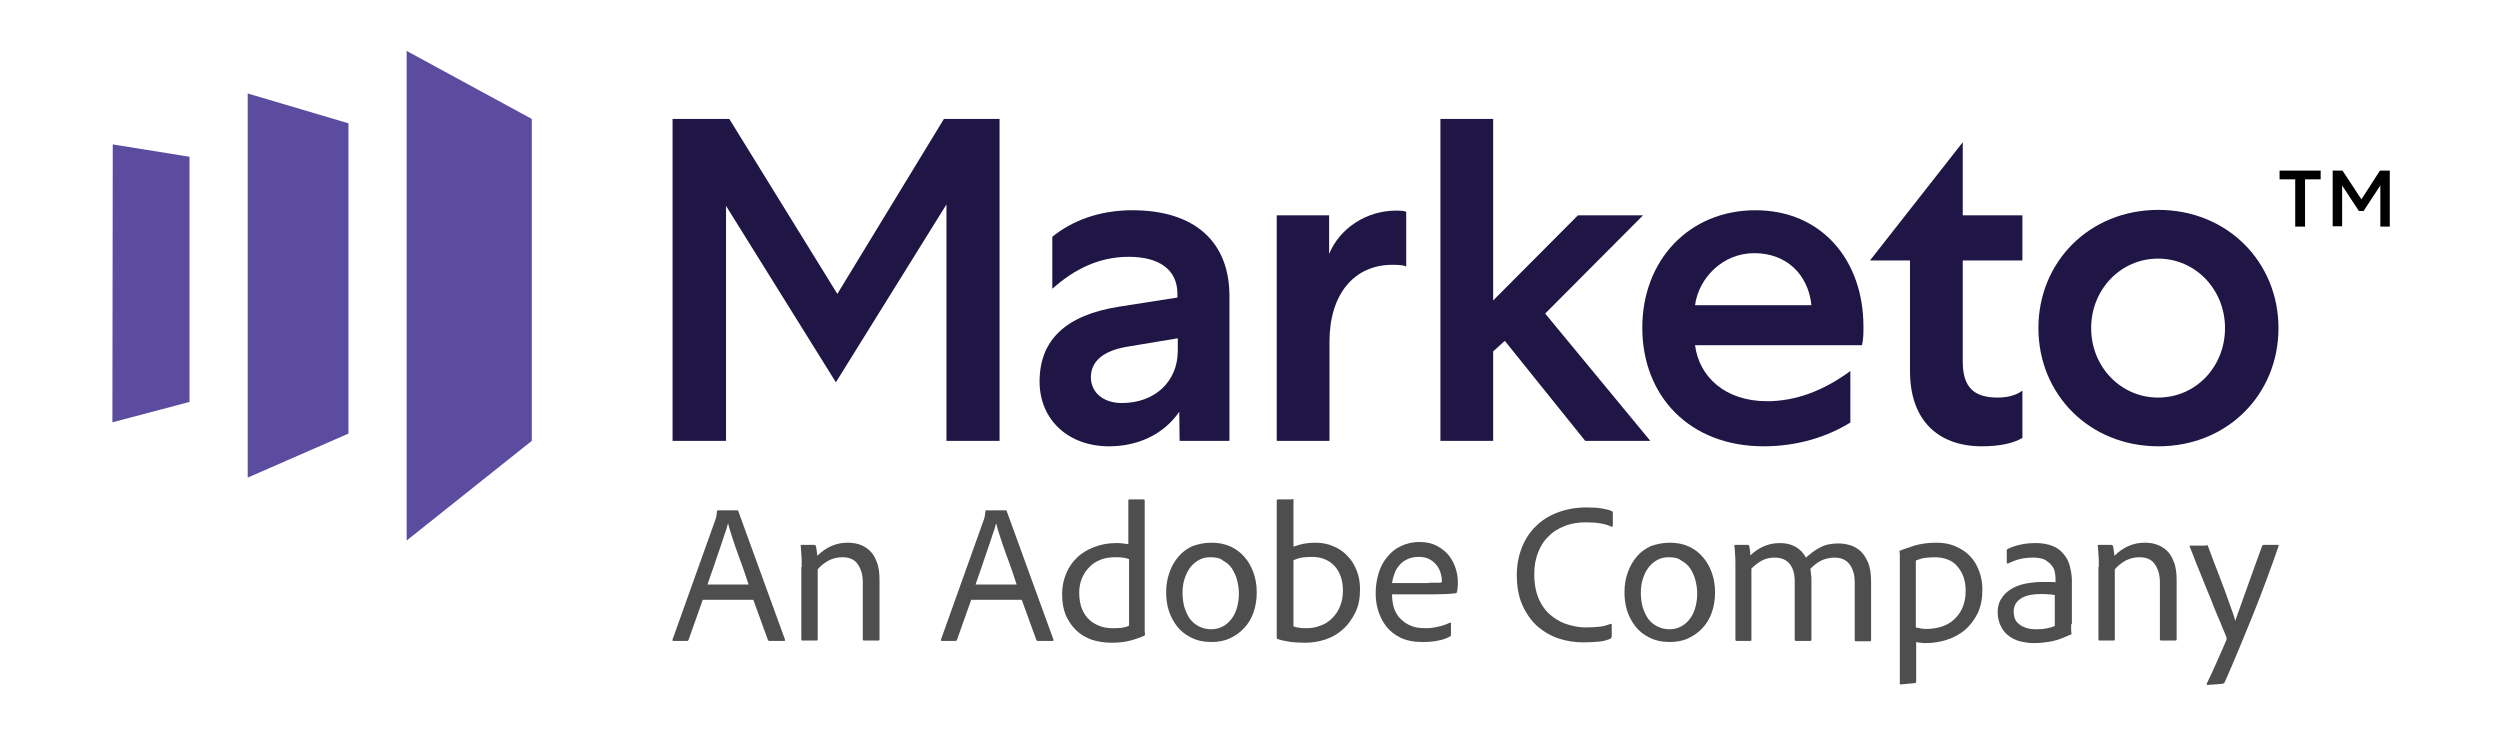 <svg xmlns="http://www.w3.org/2000/svg" xmlns:xlink="http://www.w3.org/1999/xlink" id="Layer_1" x="0" y="0" version="1.1" viewBox="0 0 687.3 201.8" xml:space="preserve" style="enable-background:new 0 0 687.3 201.8"><style type="text/css">.st0{fill:#4e4e4e}.st1{fill:#5c4c9f}.st2{fill:#1f1646}.st3{enable-background:new}.st4{fill:#010101}</style><switch><g><g><g><path d="M193.2,164.9l-3.9,11c-0.1,0.2-0.2,0.3-0.4,0.3h-3.7c-0.3,0-0.4-0.1-0.3-0.4l11.8-33 c0.1-0.2,0.1-0.5,0.2-0.7c0.1-0.3,0.1-0.8,0.2-1.5c0-0.2,0.1-0.3,0.3-0.3h5.3c0.2,0,0.3,0.1,0.3,0.3l12.8,35.2 c0.1,0.3,0,0.4-0.2,0.4h-4.1c-0.2,0-0.3-0.1-0.4-0.3l-4-11H193.2z M205.8,160.7c-0.3-0.9-0.7-2.1-1.2-3.6 c-0.5-1.5-1.1-3.1-1.7-4.7c-0.6-1.6-1.1-3.2-1.6-4.7c-0.5-1.5-0.9-2.8-1.1-3.7h-0.1c-0.2,0.9-0.5,1.9-1,3.2 c-0.4,1.3-0.9,2.7-1.4,4.2c-0.5,1.5-1.1,3.1-1.6,4.7c-0.6,1.6-1.1,3.2-1.6,4.6H205.8z" class="st0"/><path d="M220.4,155.9c0-0.5,0-1,0-1.6c0-0.6,0-1.1-0.1-1.7c0-0.5,0-1-0.1-1.5c0-0.5,0-0.8-0.1-1 c0-0.2,0.1-0.3,0.3-0.3h3.4c0.2,0,0.4,0.1,0.5,0.3c0.1,0.3,0.1,0.6,0.2,1.1s0.1,1,0.2,1.6c2.4-2.4,5.2-3.6,8.3-3.6 c1,0,2,0.1,3,0.4c1,0.3,2,0.8,2.9,1.6c0.9,0.8,1.6,1.8,2.1,3.2c0.6,1.4,0.8,3.1,0.8,5.2v16.1c0,0.3-0.1,0.4-0.4,0.4h-3.8 c-0.3,0-0.4-0.1-0.4-0.4v-15.6c0-2.1-0.5-3.7-1.4-5c-0.9-1.3-2.3-1.9-4.2-1.9c-1.4,0-2.6,0.3-3.8,0.9c-1.1,0.6-2.1,1.4-3,2.4 v19.2c0,0.3-0.1,0.4-0.3,0.4h-3.9c-0.2,0-0.3-0.1-0.3-0.4V155.9z" class="st0"/><path d="M267,164.9l-3.9,11c-0.1,0.2-0.2,0.3-0.4,0.3h-3.7c-0.3,0-0.4-0.1-0.3-0.4l11.8-33c0.1-0.2,0.1-0.5,0.2-0.7 c0.1-0.3,0.1-0.8,0.2-1.5c0-0.2,0.1-0.3,0.3-0.3h5.3c0.2,0,0.3,0.1,0.3,0.3l12.8,35.2c0.1,0.3,0,0.4-0.2,0.4h-4.1 c-0.2,0-0.3-0.1-0.4-0.3l-4-11H267z M279.5,160.7c-0.3-0.9-0.7-2.1-1.2-3.6c-0.5-1.5-1.1-3.1-1.7-4.7c-0.6-1.6-1.1-3.2-1.6-4.7 c-0.5-1.5-0.9-2.8-1.1-3.7h-0.1c-0.2,0.9-0.5,1.9-1,3.2c-0.4,1.3-0.9,2.7-1.4,4.2c-0.5,1.5-1.1,3.1-1.6,4.7 c-0.6,1.6-1.1,3.2-1.6,4.6H279.5z" class="st0"/><path d="M305.5,176.7c-1.9,0-3.6-0.3-5.3-0.8c-1.6-0.6-3.1-1.4-4.3-2.6c-1.2-1.1-2.2-2.6-2.9-4.2 c-0.7-1.7-1-3.6-1-5.9c0-2,0.4-3.8,1.1-5.5c0.7-1.7,1.7-3.2,3-4.4c1.3-1.3,2.9-2.2,4.7-2.9c1.8-0.7,3.8-1.1,6-1.1 c0.8,0,1.4,0,1.9,0.1c0.5,0.1,1,0.1,1.5,0.2v-12c0-0.2,0.1-0.3,0.3-0.3h3.9c0.2,0,0.3,0.1,0.3,0.3v34.2c0,0.4,0,0.8,0,1.2 s0,0.9,0.1,1.4c0,0.2-0.1,0.3-0.3,0.4c-1.6,0.7-3.1,1.2-4.6,1.5C308.5,176.6,307,176.7,305.5,176.7z M310.3,153.7 c-0.4-0.2-1-0.3-1.6-0.4c-0.6-0.1-1.3-0.1-2-0.1c-1.6,0-3,0.2-4.2,0.7c-1.2,0.5-2.3,1.2-3.1,2.1c-0.9,0.9-1.5,1.9-2,3.1 c-0.5,1.2-0.7,2.5-0.7,3.9c0,1.8,0.3,3.3,0.8,4.5c0.5,1.2,1.2,2.2,2.1,3c0.9,0.8,1.9,1.3,3,1.7c1.1,0.4,2.3,0.5,3.4,0.5 c0.7,0,1.5,0,2.3-0.1c0.8-0.1,1.5-0.3,2.1-0.6V153.7z" class="st0"/><path d="M333,149.2c1.9,0,3.6,0.3,5.2,1c1.5,0.7,2.8,1.6,3.9,2.9c1.1,1.2,1.9,2.7,2.5,4.3c0.6,1.7,0.9,3.5,0.9,5.4 c0,2.1-0.3,3.9-0.9,5.6c-0.6,1.7-1.5,3.2-2.6,4.3c-1.1,1.2-2.4,2.1-3.9,2.8c-1.5,0.7-3.2,1-5,1c-2.2,0-4-0.4-5.6-1.2 c-1.6-0.8-2.9-1.8-3.9-3.1c-1-1.3-1.8-2.8-2.3-4.4c-0.5-1.6-0.7-3.3-0.7-5c0-1.9,0.3-3.7,0.9-5.4c0.6-1.7,1.4-3.1,2.5-4.4 c1.1-1.3,2.4-2.2,3.9-2.9C329.4,149.6,331.1,149.2,333,149.2z M332.8,153.2c-1.2,0-2.2,0.2-3.1,0.7c-0.9,0.5-1.7,1.1-2.4,2 c-0.7,0.9-1.2,1.9-1.6,3.1s-0.6,2.5-0.6,4c0,1.4,0.2,2.7,0.5,3.9c0.4,1.2,0.9,2.3,1.5,3.2c0.7,0.9,1.5,1.6,2.5,2.1 c1,0.5,2.1,0.8,3.4,0.8c1,0,1.9-0.2,2.8-0.6c0.9-0.4,1.7-1,2.4-1.8c0.7-0.8,1.3-1.8,1.7-3c0.4-1.2,0.7-2.7,0.7-4.4 c0-1.3-0.2-2.5-0.5-3.7c-0.3-1.2-0.8-2.2-1.4-3.2c-0.6-0.9-1.5-1.7-2.5-2.2C335.4,153.4,334.2,153.2,332.8,153.2z" class="st0"/><path d="M355.2,137.2c0.1,0,0.2,0,0.3,0c0.1,0,0.1,0.1,0.1,0.3v12.8c1.8-0.7,3.7-1.1,5.9-1.1c1.9,0,3.6,0.3,5.1,1 c1.5,0.6,2.8,1.5,3.9,2.7c1.1,1.1,1.9,2.5,2.5,4c0.6,1.5,0.9,3.2,0.9,5.1c0,2.5-0.4,4.6-1.3,6.4c-0.9,1.8-2,3.4-3.4,4.6 c-1.4,1.3-3,2.2-4.8,2.8c-1.8,0.6-3.7,0.9-5.6,0.9c-1.4,0-2.7-0.1-3.9-0.2c-1.2-0.2-2.4-0.4-3.6-0.8c-0.2,0-0.3-0.2-0.3-0.5 v-37.6c0-0.2,0.1-0.3,0.4-0.3H355.2z M369.2,162.3c0-2.8-0.8-5-2.3-6.7c-1.5-1.6-3.6-2.5-6.2-2.5c-1.2,0-2.1,0.1-2.9,0.2 c-0.8,0.2-1.5,0.4-2.2,0.7v18.2c0.5,0.2,1,0.3,1.6,0.4c0.6,0.1,1.2,0.1,2,0.1c1.3,0,2.6-0.2,3.8-0.7c1.2-0.4,2.3-1.1,3.2-2 c0.9-0.9,1.7-2,2.2-3.3S369.2,164.1,369.2,162.3z" class="st0"/><path d="M382.7,163.5c0,1.3,0.2,2.5,0.5,3.6c0.4,1.1,0.9,2.1,1.7,2.9c0.8,0.8,1.7,1.5,2.9,2c1.1,0.5,2.5,0.7,4,0.7 c1.2,0,2.4-0.1,3.5-0.4c1.1-0.2,2.2-0.6,3.3-1.1c0.2-0.1,0.3,0,0.3,0.2v3.1c0,0.3-0.1,0.4-0.3,0.5c-0.9,0.5-2,0.9-3.2,1.1 c-1.2,0.3-2.7,0.4-4.4,0.4c-2.4,0-4.3-0.4-6-1.2c-1.6-0.8-2.9-1.8-3.9-3.1c-1-1.3-1.7-2.7-2.2-4.3c-0.5-1.6-0.7-3.2-0.7-4.9 c0-1.9,0.3-3.7,0.8-5.4c0.5-1.7,1.3-3.2,2.4-4.5c1-1.3,2.3-2.3,3.8-3c1.5-0.7,3.2-1.1,5-1.1c2,0,3.6,0.4,4.9,1.1 c1.3,0.7,2.4,1.6,3.3,2.7c0.8,1.1,1.4,2.2,1.8,3.5c0.4,1.3,0.6,2.5,0.6,3.7c0,0.7,0,1.3-0.1,1.7c0,0.5-0.1,0.8-0.2,1.1 c0,0.2-0.1,0.3-0.4,0.3c-0.4,0.1-1.1,0.1-2.2,0.2c-1.1,0-2.2,0.1-3.4,0.1H382.7z M392.8,160.2c1.3,0,2.2,0,2.7,0 c0.5,0,0.7,0,0.8-0.1c0-0.1,0.1-0.2,0.1-0.3c0-0.1,0-0.2,0-0.3c0-0.5-0.1-1.1-0.3-1.8c-0.2-0.7-0.5-1.5-1-2.1 c-0.5-0.7-1.1-1.3-2-1.8c-0.8-0.5-1.9-0.7-3.1-0.7c-1.1,0-2.1,0.2-3,0.6c-0.9,0.4-1.6,0.9-2.2,1.6c-0.6,0.7-1.1,1.4-1.4,2.3 c-0.3,0.9-0.6,1.8-0.7,2.7H392.8z" class="st0"/><path d="M443,175.1c0,0.3-0.1,0.5-0.3,0.5c-0.9,0.4-2,0.7-3.2,0.8c-1.2,0.1-2.6,0.2-4.1,0.2c-2.3,0-4.5-0.3-6.7-1 c-2.2-0.7-4.1-1.8-5.9-3.3c-1.7-1.5-3.1-3.4-4.2-5.8c-1.1-2.4-1.6-5.2-1.6-8.5c0-2.7,0.5-5.2,1.4-7.5c0.9-2.3,2.2-4.2,3.8-5.8 c1.6-1.6,3.6-2.9,6-3.8c2.4-0.9,5-1.4,7.9-1.4c1.8,0,3.3,0.1,4.4,0.3c1.1,0.2,1.9,0.4,2.6,0.7c0.2,0.1,0.3,0.2,0.3,0.4v3.6 c0,0.3-0.1,0.3-0.4,0.3c-1.6-0.8-3.9-1.2-7-1.2c-2.1,0-4.1,0.3-5.8,1c-1.8,0.7-3.3,1.6-4.5,2.9c-1.3,1.2-2.2,2.7-2.9,4.5 c-0.7,1.8-1,3.7-1,5.9c0,2.8,0.5,5.2,1.4,7.1c0.9,1.9,2.1,3.4,3.6,4.5c1.4,1.1,3,1.9,4.6,2.3c1.7,0.5,3.2,0.7,4.6,0.7 c1.4,0,2.6-0.1,3.7-0.2c1.1-0.1,2.1-0.4,3.1-0.8c0.2,0,0.3,0,0.3,0.2V175.1z" class="st0"/><path d="M459,149.2c1.9,0,3.6,0.3,5.2,1c1.5,0.7,2.8,1.6,3.9,2.9c1.1,1.2,1.9,2.7,2.5,4.3c0.6,1.7,0.9,3.5,0.9,5.4 c0,2.1-0.3,3.9-0.9,5.6c-0.6,1.7-1.5,3.2-2.6,4.3c-1.1,1.2-2.4,2.1-3.9,2.8c-1.5,0.7-3.2,1-5,1c-2.2,0-4-0.4-5.6-1.2 c-1.6-0.8-2.9-1.8-3.9-3.1c-1-1.3-1.8-2.8-2.3-4.4c-0.5-1.6-0.7-3.3-0.7-5c0-1.9,0.3-3.7,0.9-5.4c0.6-1.7,1.4-3.1,2.5-4.4 c1.1-1.3,2.4-2.2,3.9-2.9C455.4,149.6,457.1,149.2,459,149.2z M458.8,153.2c-1.2,0-2.2,0.2-3.1,0.7c-0.9,0.5-1.7,1.1-2.4,2 c-0.7,0.9-1.2,1.9-1.6,3.1c-0.4,1.2-0.6,2.5-0.6,4c0,1.4,0.2,2.7,0.5,3.9c0.4,1.2,0.9,2.3,1.5,3.2c0.7,0.9,1.5,1.6,2.5,2.1 c1,0.5,2.1,0.8,3.4,0.8c1,0,1.9-0.2,2.8-0.6c0.9-0.4,1.7-1,2.4-1.8c0.7-0.8,1.3-1.8,1.7-3c0.4-1.2,0.7-2.7,0.7-4.4 c0-1.3-0.2-2.5-0.5-3.7c-0.3-1.2-0.8-2.2-1.4-3.2c-0.6-0.9-1.5-1.7-2.5-2.2C461.4,153.4,460.2,153.2,458.8,153.2z" class="st0"/><path d="M477.4,176.2c-0.2,0-0.3-0.1-0.3-0.4v-20.3c0-1.2,0-2.3-0.1-3.2c0-0.9-0.1-1.7-0.2-2.2 c0-0.2,0.1-0.3,0.3-0.3h3.4c0.2,0,0.3,0.1,0.4,0.3c0.1,0.3,0.1,0.7,0.2,1.2c0.1,0.5,0.1,1,0.1,1.4c2.4-2.3,5.1-3.4,8.1-3.4 c3.3,0,5.7,1.3,7.2,4c1.2-1.1,2.5-2.1,3.9-2.8c1.4-0.8,3.2-1.1,5.2-1.1c1,0,2,0.2,3.1,0.5c1,0.3,2,0.9,2.8,1.6 c0.8,0.8,1.5,1.8,2.1,3.2c0.5,1.3,0.8,3,0.8,5.1v16.2c0,0.2-0.1,0.3-0.4,0.3h-3.7c-0.3,0-0.4-0.1-0.4-0.4v-15.9 c0-1.8-0.4-3.4-1.3-4.7c-0.9-1.3-2.3-2-4.2-2c-1.4,0-2.6,0.3-3.7,0.8c-1.1,0.6-2.1,1.3-3,2.3c0.1,0.3,0.1,0.8,0.2,1.5 c0.1,0.7,0.1,1.3,0.1,2v15.9c0,0.3-0.1,0.4-0.4,0.4h-3.8c-0.3,0-0.4-0.1-0.4-0.4v-16c0-2.1-0.5-3.7-1.4-4.8s-2.3-1.7-4-1.7 c-1.3,0-2.4,0.2-3.4,0.7c-1,0.5-2.1,1.3-3.1,2.3v19.6c0,0.2-0.1,0.3-0.3,0.3H477.4z" class="st0"/><path d="M532.3,149.2c2,0,3.8,0.3,5.3,1c1.6,0.7,2.9,1.5,4,2.7c1.1,1.1,1.9,2.5,2.5,4.1c0.6,1.6,0.9,3.3,0.9,5.1 c0,2.5-0.4,4.6-1.3,6.5c-0.9,1.8-2.1,3.4-3.5,4.6c-1.5,1.2-3.1,2.1-5,2.7c-1.9,0.6-3.8,0.9-5.7,0.9c-0.6,0-1.1,0-1.5-0.1 c-0.4,0-0.8-0.1-1.2-0.2v10.9c0,0.2-0.1,0.3-0.3,0.4c-0.3,0-0.7,0.1-1.1,0.1c-0.4,0-0.8,0.1-1.2,0.1c-0.4,0.1-0.8,0.1-1.1,0.1 c-0.3,0-0.5,0.1-0.5,0.1c-0.2,0-0.3-0.1-0.3-0.3V154c0-0.3,0-0.6,0-1.1c0-0.5,0-0.9-0.1-1.3c0-0.1,0-0.2,0.1-0.2 c0.9-0.4,2.3-0.8,4-1.4C528,149.5,530,149.2,532.3,149.2z M531.8,153.2c-0.9,0-1.8,0.1-2.7,0.2c-0.8,0.1-1.6,0.4-2.4,0.7v18.4 c0.5,0.1,1,0.2,1.5,0.3s1.1,0.1,1.6,0.1c1.3,0,2.6-0.2,3.9-0.6c1.3-0.4,2.4-1,3.4-1.9c1-0.9,1.8-1.9,2.4-3.3 c0.6-1.3,0.9-2.9,0.9-4.7c0-2.8-0.8-5-2.3-6.7C536.7,154,534.5,153.2,531.8,153.2z" class="st0"/><path d="M569.4,171.6c0,0.5,0,0.9,0,1.3c0,0.4,0,0.8,0.1,1.3c0,0.1,0,0.2-0.1,0.2c-2,0.9-3.7,1.6-5.3,1.9 c-1.6,0.3-3.2,0.5-4.8,0.5c-1.4,0-2.8-0.2-4-0.5s-2.3-0.9-3.2-1.6c-0.9-0.7-1.6-1.6-2.1-2.7c-0.5-1.1-0.8-2.3-0.8-3.7 c0-1.4,0.3-2.7,1-3.7c0.6-1,1.5-1.9,2.6-2.6c1.1-0.7,2.4-1.2,3.8-1.5c1.5-0.3,3-0.5,4.8-0.5c1,0,1.8,0,2.4,0c0.6,0,1,0,1.3,0.1 v-1.3c0-0.4-0.1-1-0.2-1.6c-0.1-0.6-0.4-1.2-0.9-1.8c-0.4-0.6-1.1-1-1.8-1.5c-0.8-0.4-1.9-0.6-3.2-0.6c-1.3,0-2.5,0.1-3.7,0.4 c-1.2,0.3-2.2,0.7-3.2,1.2c-0.3,0.1-0.4,0-0.4-0.3v-3.3c0-0.2,0.1-0.3,0.3-0.4c1-0.5,2.2-0.9,3.6-1.2s2.7-0.4,4.2-0.4 c1.7,0,3.2,0.3,4.5,0.8s2.3,1.3,3,2.2c0.8,0.9,1.4,2,1.7,3.2s0.6,2.6,0.6,4V171.6z M565,163.6c-0.4-0.1-0.9-0.1-1.5-0.2 c-0.6,0-1.3-0.1-2.1-0.1c-2.6,0-4.6,0.4-5.9,1.3c-1.3,0.9-1.9,2-1.9,3.6c0,0.6,0.1,1.2,0.3,1.8c0.2,0.6,0.6,1.1,1.1,1.5 c0.5,0.5,1.2,0.8,2,1.1c0.8,0.3,1.8,0.4,3,0.4c1.8,0,3.5-0.3,4.9-0.9V163.6z" class="st0"/><path d="M577,155.9c0-0.5,0-1,0-1.6c0-0.6,0-1.1-0.1-1.7c0-0.5,0-1-0.1-1.5c0-0.5,0-0.8-0.1-1 c0-0.2,0.1-0.3,0.3-0.3h3.4c0.2,0,0.4,0.1,0.5,0.3c0.1,0.3,0.1,0.6,0.2,1.1s0.1,1,0.2,1.6c2.4-2.4,5.2-3.6,8.3-3.6 c1,0,2,0.1,3,0.4c1,0.3,2,0.8,2.9,1.6c0.9,0.8,1.6,1.8,2.1,3.2c0.6,1.4,0.8,3.1,0.8,5.2v16.1c0,0.3-0.1,0.4-0.4,0.4h-3.8 c-0.3,0-0.4-0.1-0.4-0.4v-15.6c0-2.1-0.5-3.7-1.4-5c-0.9-1.3-2.3-1.9-4.2-1.9c-1.4,0-2.6,0.3-3.8,0.9c-1.1,0.6-2.1,1.4-3,2.4 v19.2c0,0.3-0.1,0.4-0.3,0.4h-3.9c-0.2,0-0.3-0.1-0.3-0.4V155.9z" class="st0"/><path d="M606.6,149.8c0.2,0,0.3,0.1,0.4,0.3c1.1,3,2.1,5.6,3,7.9c0.9,2.3,1.6,4.3,2.2,5.9c0.6,1.7,1.1,3,1.5,4.2 c0.4,1.1,0.7,2,0.8,2.6c0.9-2.5,1.9-5.4,3.1-8.7c1.2-3.3,2.6-7.3,4.3-11.9c0.1-0.2,0.3-0.3,0.4-0.3h3.9c0.3,0,0.3,0.1,0.2,0.4 c-1,2.9-2.1,6-3.3,9.2c-1.2,3.2-2.4,6.4-3.7,9.6c-1.3,3.2-2.6,6.4-3.9,9.5c-1.3,3.1-2.6,6.2-3.9,9.1c-0.1,0.2-0.3,0.3-0.6,0.4 l-4.1,0.3c-0.2,0-0.3-0.1-0.2-0.4c0.8-1.7,1.7-3.5,2.6-5.6c0.9-2.1,1.9-4.2,2.8-6.4c0.1-0.2,0.1-0.4,0-0.7 c-0.2-0.5-0.5-1.3-1-2.4c-0.4-1-0.9-2.3-1.5-3.6c-0.6-1.4-1.2-2.9-1.8-4.5c-0.7-1.6-1.3-3.2-2-4.9c-0.7-1.7-1.3-3.3-2-4.9 c-0.6-1.6-1.2-3.2-1.8-4.6c-0.1-0.2,0-0.3,0.3-0.3H606.6z" class="st0"/></g><g><polygon points="111.8 14 111.8 148.6 146.2 121.2 146.2 32.7" class="st1"/><polygon points="95.8 119.2 68.1 131.3 68.1 25.7 95.8 33.9" class="st1"/><polygon points="30.9 116.1 52.1 110.5 52.1 43.1 31 39.7" class="st1"/><polygon points="259.5 32.7 230.2 80.8 200.5 32.7 184.9 32.7 184.9 121.2 199.6 121.2 199.6 56.6 229.8 105.1 260.2 56.2 260.2 121.2 274.8 121.2 274.8 32.7" class="st2"/><g><path d="M324.3,121.2l-0.1-8c-4.4,6.4-11.6,9.5-19.3,9.5c-11.2,0-19.1-7.3-19.1-17.8c0-11.5,7.3-18.3,21.9-20.6 l16-2.5v-1c0-6.6-4.9-10.2-13.4-10.2c-8.1,0-15,3.4-21,8.8V65.1c5.4-4.4,12.9-7.3,22-7.3c17.3,0,26.7,8.8,26.7,23.6v39.8H324.3 z M308.4,110.8c9.1,0,15.4-5.9,15.4-14.4V93L310,95.3c-6.7,1.1-10.1,4-10.1,8.5C300,108.1,303.5,110.8,308.4,110.8" class="st2"/><path d="M386.6,73.3c-0.6-0.4-1.9-0.5-3.8-0.5c-10.7,0-17.3,8.3-17.3,21.1v27.3H351V59.2h14.4v10.6 c3-7.2,10.4-11.9,18.4-11.9c1.6,0,2.5,0.1,2.8,0.4V73.3z" class="st2"/></g><polygon points="396 32.7 396 121.2 410.5 121.2 410.5 96.6 413.7 93.7 435.8 121.2 453.7 121.2 424.8 86.2 451.7 59.2 433.8 59.2 410.5 82.6 410.5 32.7" class="st2"/><g><path d="M508.8,116.1c-6.4,4-14.7,6.6-23.9,6.6c-20.5,0-33.4-13.9-33.4-32.6c0-18.6,12.9-32.3,31.1-32.3 c18.1,0,29.7,13.6,29.7,32c0,2,0,3.2-0.4,5.1h-45.9c1.1,8.6,8.2,15.4,19.8,15.4c7.8,0,15.4-2.8,22.9-8.3V116.1z M498,83.9 c-0.9-8.5-6.9-14.3-15.7-14.3c-8.8,0-15.3,6.9-16.3,14.3H498z" class="st2"/><path d="M549.2,109.3c2.4,0,4.9-0.5,6.8-1.9v13c-2.4,1.4-6.1,2.3-11.1,2.3c-12.5,0-19.8-7.6-19.8-20.6V71.6h-11 l25.5-32.5v20.1H556v12.4h-16.4v27.8C539.6,106.4,542.6,109.3,549.2,109.3" class="st2"/><path d="M626.4,90.2c0,18.2-14,32.5-33,32.5c-19,0-33-14.3-33-32.5s14-32.5,33-32.5 C612.3,57.7,626.4,72,626.4,90.2 M574.9,90.2c0,10.6,8.1,19.1,18.4,19.1c10.4,0,18.4-8.5,18.4-19.1s-8.1-19.1-18.4-19.1 C583,71.1,574.9,79.6,574.9,90.2" class="st2"/></g></g><g id="Layer_2_1_"><g class="st3"><path d="M626.8,46.9H638v2.4h-4.3v13h-2.7v-13h-4.3V46.9z" class="st4"/><path d="M643.9,51v11.2h-2.6V46.9h2.7l5.2,7.9l5.1-7.9h2.7v15.4h-2.6V51l-4.6,7h-1.3L643.9,51z" class="st4"/></g></g></g></g></switch></svg>